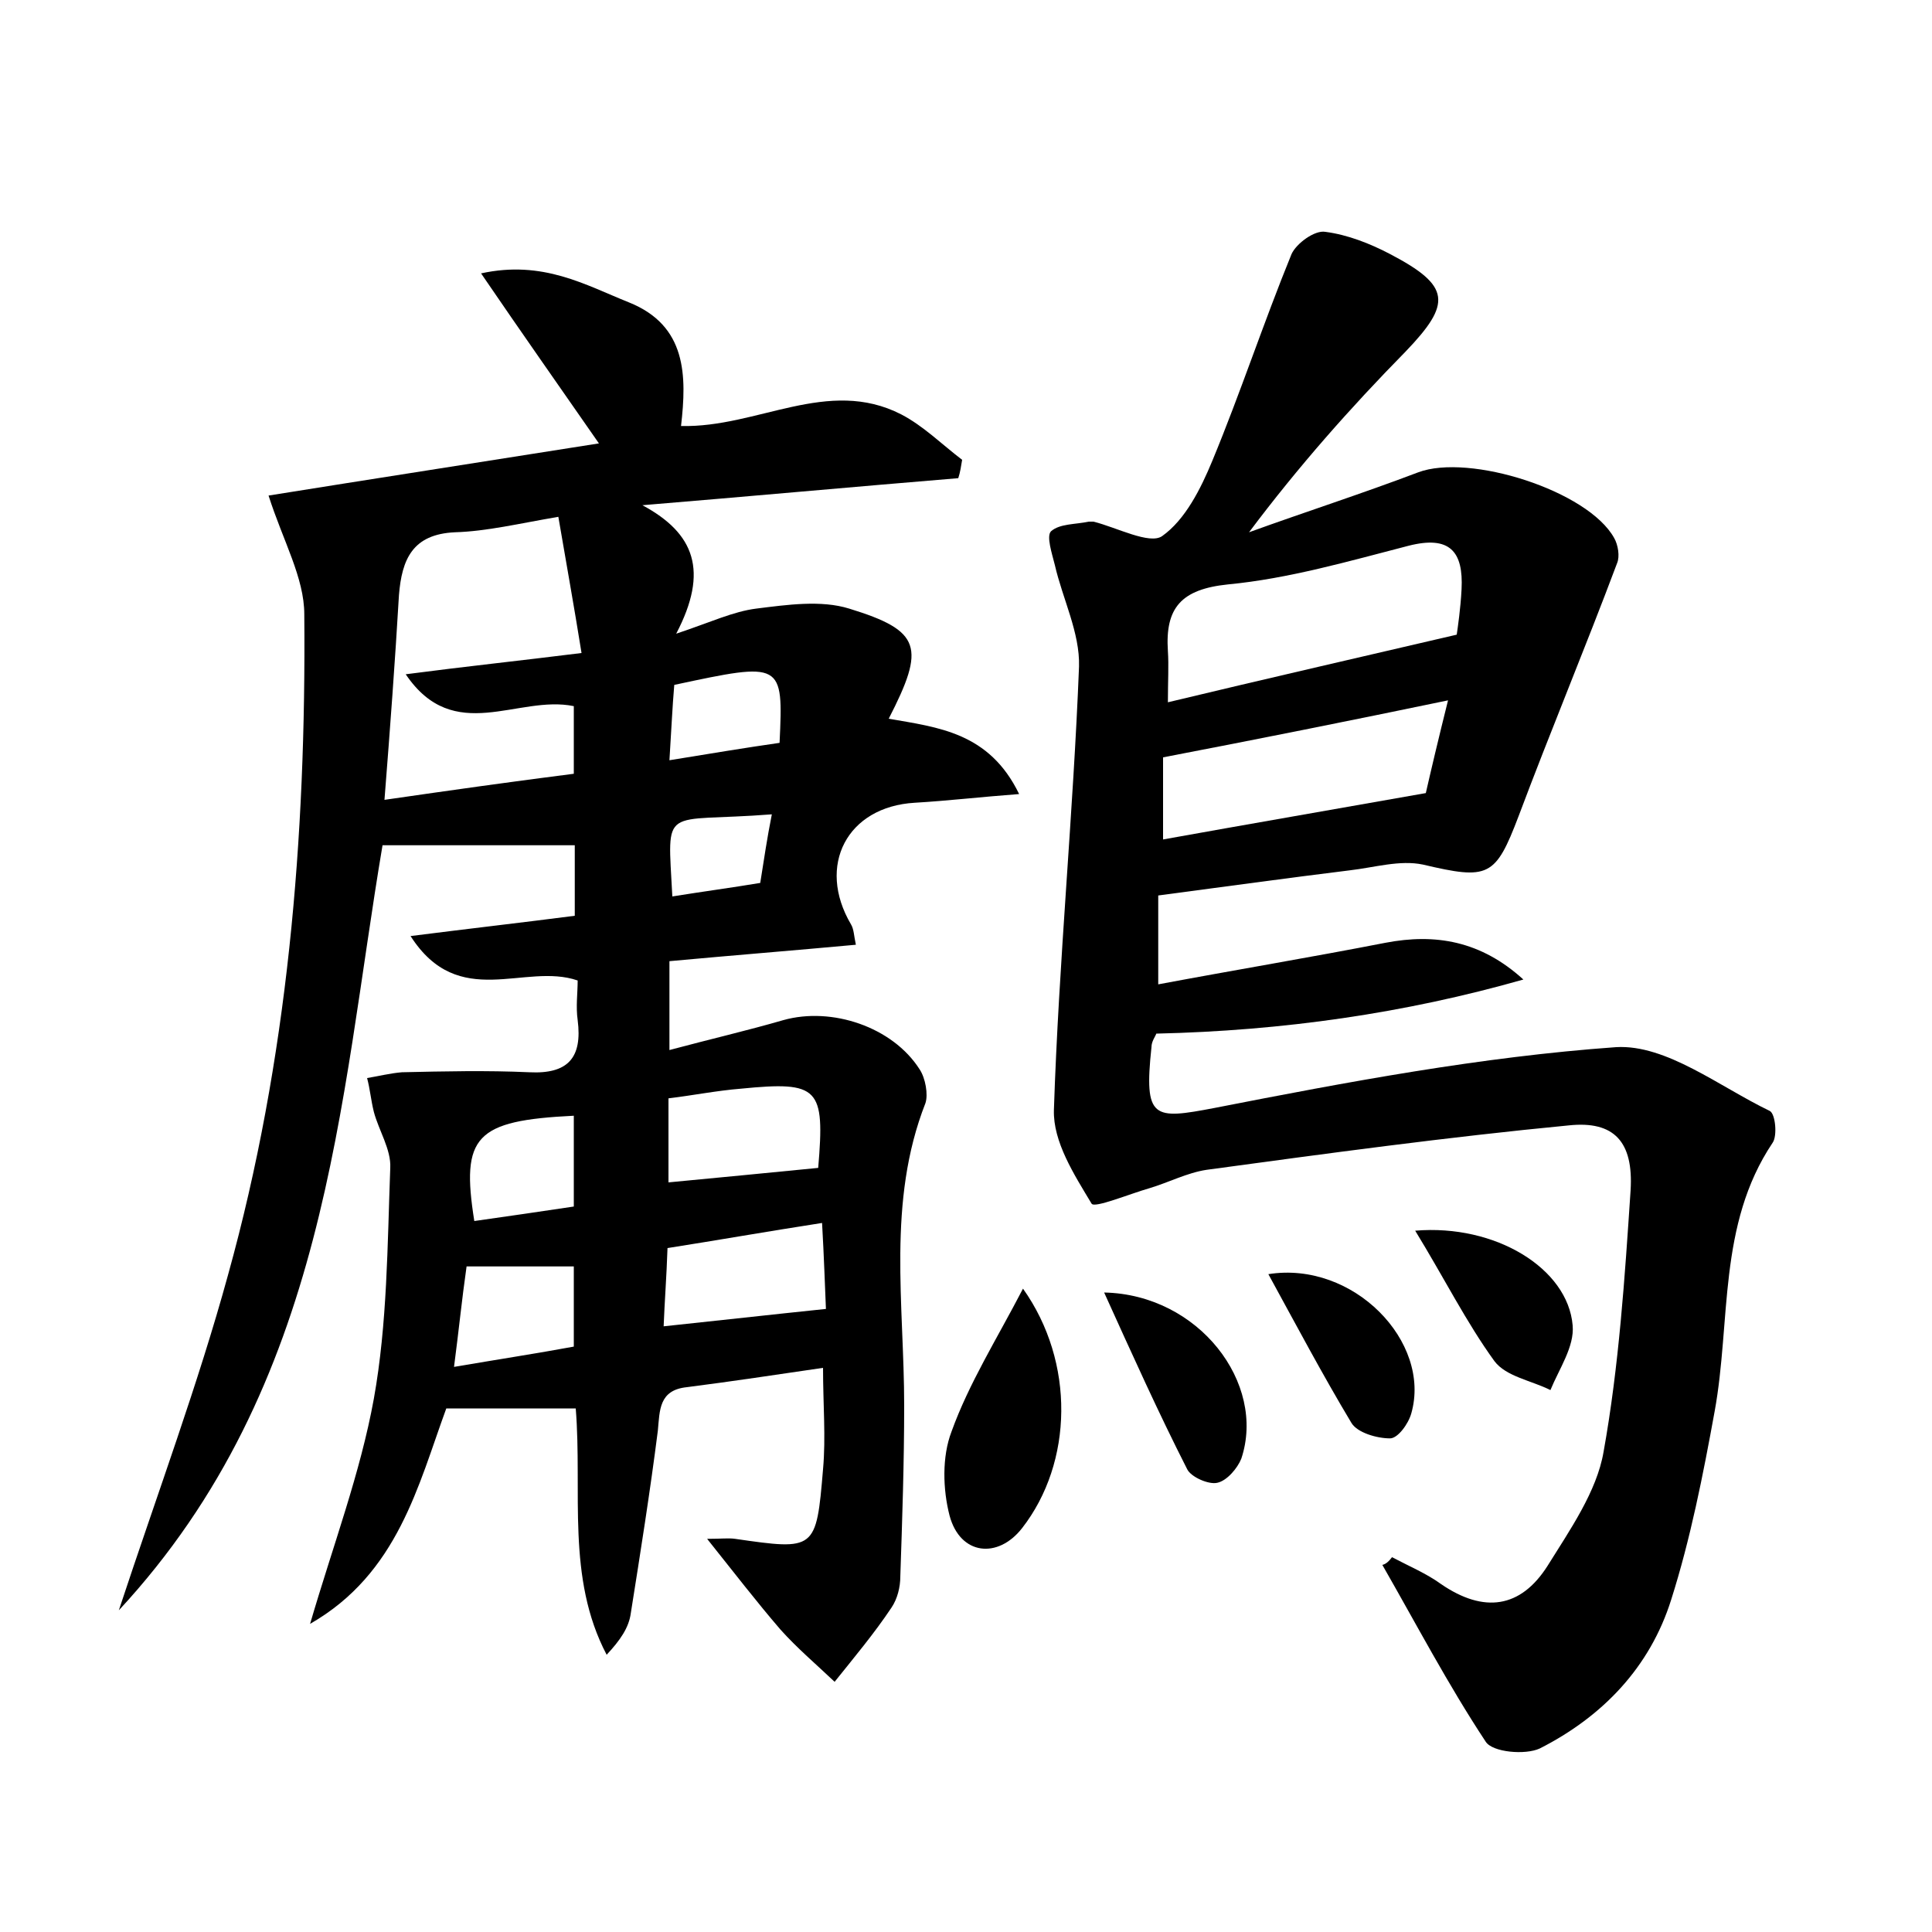 <?xml version="1.0" encoding="utf-8"?>
<!-- Generator: Adobe Illustrator 22.0.0, SVG Export Plug-In . SVG Version: 6.00 Build 0)  -->
<svg version="1.1" id="图层_1" xmlns="http://www.w3.org/2000/svg" xmlns:xlink="http://www.w3.org/1999/xlink" x="0px" y="0px"
	 viewBox="0 0 200 200" style="enable-background:new 0 0 200 200;" xml:space="preserve">
<style type="text/css">
	.st1{fill:#010000;}
	.st4{fill:#fbfafc;}
</style>
<g>
	
	<path d="M73.2,159.3c1.5,0,2.2-0.1,2.9,0c8.3,1.2,8.4,1.2,9.1-7.2c0.3-3.3,0-6.7,0-10.5c-4.8,0.7-9.4,1.4-14.1,2
		c-2.9,0.3-2.8,2.4-3,4.5c-0.8,6.3-1.8,12.6-2.8,18.9c-0.2,1.5-1.1,2.8-2.5,4.3c-4.2-8-2.5-16.8-3.2-25.5c-4.3,0-8.5,0-13.4,0
		c-2.9,7.9-5,17.1-14.1,22.3c2.4-8.2,5.2-15.6,6.6-23.3c1.4-7.8,1.4-15.9,1.7-23.9c0.1-1.9-1.2-3.9-1.7-5.8
		c-0.3-1.2-0.4-2.4-0.7-3.5c1.2-0.2,2.4-0.5,3.6-0.6c4.4-0.1,8.8-0.2,13.2,0c4,0.2,5.5-1.5,5-5.4c-0.2-1.4,0-2.8,0-4.1
		c-5.5-1.9-12.3,3.2-17.3-4.6c6.3-0.8,11.6-1.4,17-2.1c0-2.8,0-5.3,0-7.3c-6.6,0-13,0-19.9,0c-4.5,26.6-5.6,55.8-27.3,79.2
		c4.1-12.4,8.2-23.4,11.3-34.7c6.2-22.3,8.1-45.3,7.9-68.4c0-3.8-2.2-7.6-3.7-12.3c10.6-1.7,22.2-3.5,34.2-5.4
		c-4.1-5.9-7.9-11.3-12.2-17.6c6.4-1.4,10.8,1.2,15.3,3c6,2.4,6,7.6,5.4,12.8c7.9,0.2,15.2-5.1,22.8-1.2c2.3,1.2,4.2,3.1,6.3,4.7
		c-0.1,0.6-0.2,1.3-0.4,1.9c-10.9,0.9-21.8,1.9-32.7,2.8c5.4,2.9,6.9,6.8,3.5,13.3c3.6-1.2,5.9-2.3,8.3-2.6c3.2-0.4,6.7-0.9,9.6,0
		c7.5,2.3,7.9,4,4.1,11.4c5.1,0.9,10.4,1.4,13.5,7.8c-4,0.3-7.4,0.7-10.8,0.9c-7,0.4-10.2,6.5-6.6,12.6c0.3,0.5,0.3,1.2,0.5,2.1
		c-6.5,0.6-12.8,1.1-19.3,1.7c0,3.2,0,6,0,9.2c4.1-1.1,8-2,11.8-3.1c5-1.4,11.3,0.7,14.1,5.1c0.6,0.9,0.9,2.6,0.6,3.5
		c-4,10.2-2.2,20.8-2.2,31.3c0,5.9-0.2,11.8-0.4,17.7c0,1.1-0.3,2.3-0.9,3.2c-1.8,2.7-3.9,5.2-5.9,7.7c-1.9-1.8-3.9-3.5-5.6-5.4
		C78.3,165.8,76,162.8,73.2,159.3z M39.8,82.8c6.9-1,13.3-1.9,19.6-2.7c0-2.8,0-5,0-7C53.6,71.9,47,77.2,42,69.8
		c6.1-0.8,11.8-1.4,18.2-2.2c-0.8-5-1.6-9.4-2.4-14.1c-4.1,0.7-7.4,1.5-10.7,1.6c-4.4,0.2-5.5,2.8-5.8,6.5
		C40.9,68.4,40.4,75.2,39.8,82.8z M68.7,137.3c5.7-0.6,11-1.2,16.8-1.8c-0.1-2.3-0.2-5.4-0.4-8.9c-5.8,0.9-10.9,1.8-16,2.6
		C69,132.2,68.8,134.7,68.7,137.3z M69.2,122.4c5.3-0.5,10.4-1,15.5-1.5c0.7-8.3,0.1-9-8-8.2c-2.5,0.2-5,0.7-7.5,1
		C69.2,116.9,69.2,119.7,69.2,122.4z M47,141.5c4.7-0.8,8.6-1.4,12.4-2.1c0-3.1,0-5.7,0-8.3c-3.9,0-7.5,0-11.1,0
		C47.8,134.6,47.5,137.7,47,141.5z M49.1,126.4c3.5-0.5,7-1,10.3-1.5c0-3.5,0-6.5,0-9.4C49.2,116,47.7,117.6,49.1,126.4z M69.8,70.9
		c-0.2,2.3-0.3,4.7-0.5,7.8c4.3-0.7,7.9-1.3,11.4-1.8C81.1,68.5,81,68.5,69.8,70.9z M79.9,84.3c-11.5,0.9-10.8-1.2-10.3,8.5
		c3.1-0.5,6.1-0.9,9.1-1.4C79.1,88.9,79.4,86.8,79.9,84.3z"/>
	<path d="M144.1,161.2c1.7,0.9,3.6,1.7,5.1,2.8c4.4,3,8.2,2.5,11-1.9c2.3-3.7,5.1-7.7,5.8-11.8c1.6-8.9,2.2-18.1,2.8-27.1
		c0.3-5-1.7-7.2-6.4-6.7c-12.5,1.2-25,2.9-37.5,4.6c-2,0.3-3.9,1.3-5.9,1.9c-2.1,0.6-5.7,2.1-6,1.6c-1.8-3-4-6.4-3.9-9.7
		c0.5-15.3,2-30.6,2.6-45.9c0.1-3.5-1.7-7-2.5-10.5c-0.3-1.2-0.9-3-0.4-3.5c0.9-0.8,2.5-0.7,3.9-1c0.1,0,0.3,0,0.5,0
		c2.4,0.6,5.8,2.4,7.1,1.5c2.4-1.7,4-4.9,5.2-7.8c2.9-7,5.3-14.3,8.2-21.4c0.5-1.1,2.4-2.5,3.5-2.3c2.3,0.3,4.6,1.2,6.7,2.3
		c6.3,3.3,6.4,5.1,1.6,10.1c-5.7,5.8-11.1,11.9-16.2,18.7c5.8-2.1,11.7-4,17.5-6.2c5.3-2,17.6,1.9,20.3,6.8c0.4,0.7,0.6,1.9,0.3,2.6
		c-3.3,8.8-6.9,17.4-10.2,26.2c-2.4,6.3-3.1,6.6-9.9,5c-2.4-0.5-5,0.3-7.6,0.6c-6.5,0.8-13,1.7-19.8,2.6c0,2.8,0,5.6,0,9.2
		c8-1.5,15.8-2.8,23.5-4.3c5.2-1,9.9-0.2,14.3,3.8c-12.3,3.5-24.9,5.3-38,5.6c-0.1,0.3-0.5,0.8-0.5,1.4c-0.8,7.5,0.2,7.5,6.5,6.3
		c13.8-2.7,27.6-5.3,41.6-6.3c5.2-0.3,10.7,4.1,15.9,6.6c0.6,0.3,0.8,2.6,0.3,3.3c-5.7,8.5-4.3,18.5-6,27.8
		c-1.2,6.6-2.5,13.2-4.5,19.5c-2.2,7-7.1,12.1-13.6,15.4c-1.5,0.7-4.9,0.4-5.6-0.7c-3.9-5.9-7.2-12.2-10.7-18.3
		C143.5,161.9,143.8,161.6,144.1,161.2z M120.9,72.7c10-2.4,19.6-4.6,29.9-7c0.1-0.7,0.4-2.7,0.5-4.7c0.2-3.9-1.2-5.6-5.5-4.5
		c-6.2,1.6-12.4,3.4-18.7,4c-4.8,0.5-6.5,2.4-6.2,6.9C121,68.9,120.9,70.5,120.9,72.7z M120.4,78.4c0,2.2,0,5.1,0,8.5
		c8.9-1.6,17.6-3.1,27.2-4.8c0.5-2.2,1.3-5.6,2.3-9.6C139.8,74.6,130.3,76.5,120.4,78.4z"/>
	<path d="M105.9,133.4c5.4,7.6,5.2,18-0.1,24.8c-2.5,3.2-6.4,2.8-7.5-1.3c-0.7-2.7-0.8-6.1,0.2-8.7
		C100.3,143.2,103.2,138.6,105.9,133.4z"/>
	<path d="M146.5,127.4c8.3-0.7,15.8,3.9,16.3,9.8c0.2,2.2-1.4,4.5-2.3,6.7c-2-1-4.6-1.4-5.8-3C151.8,136.9,149.5,132.3,146.5,127.4z
		"/>
	<path d="M114.3,133.8c9.8,0.2,16.8,9.4,14.2,17.2c-0.4,1-1.5,2.3-2.5,2.5c-0.9,0.2-2.7-0.6-3.1-1.4
		C119.9,146.2,117.2,140.2,114.3,133.8z"/>
	<path d="M131.3,131.9c8.8-1.4,16.9,7,14.8,14.4c-0.3,1.1-1.4,2.6-2.2,2.6c-1.4,0-3.4-0.6-4-1.6
		C136.9,142.3,134.2,137.2,131.3,131.9z"/>
	
	
	
	
	
	
	
	
	
</g>
</svg>
